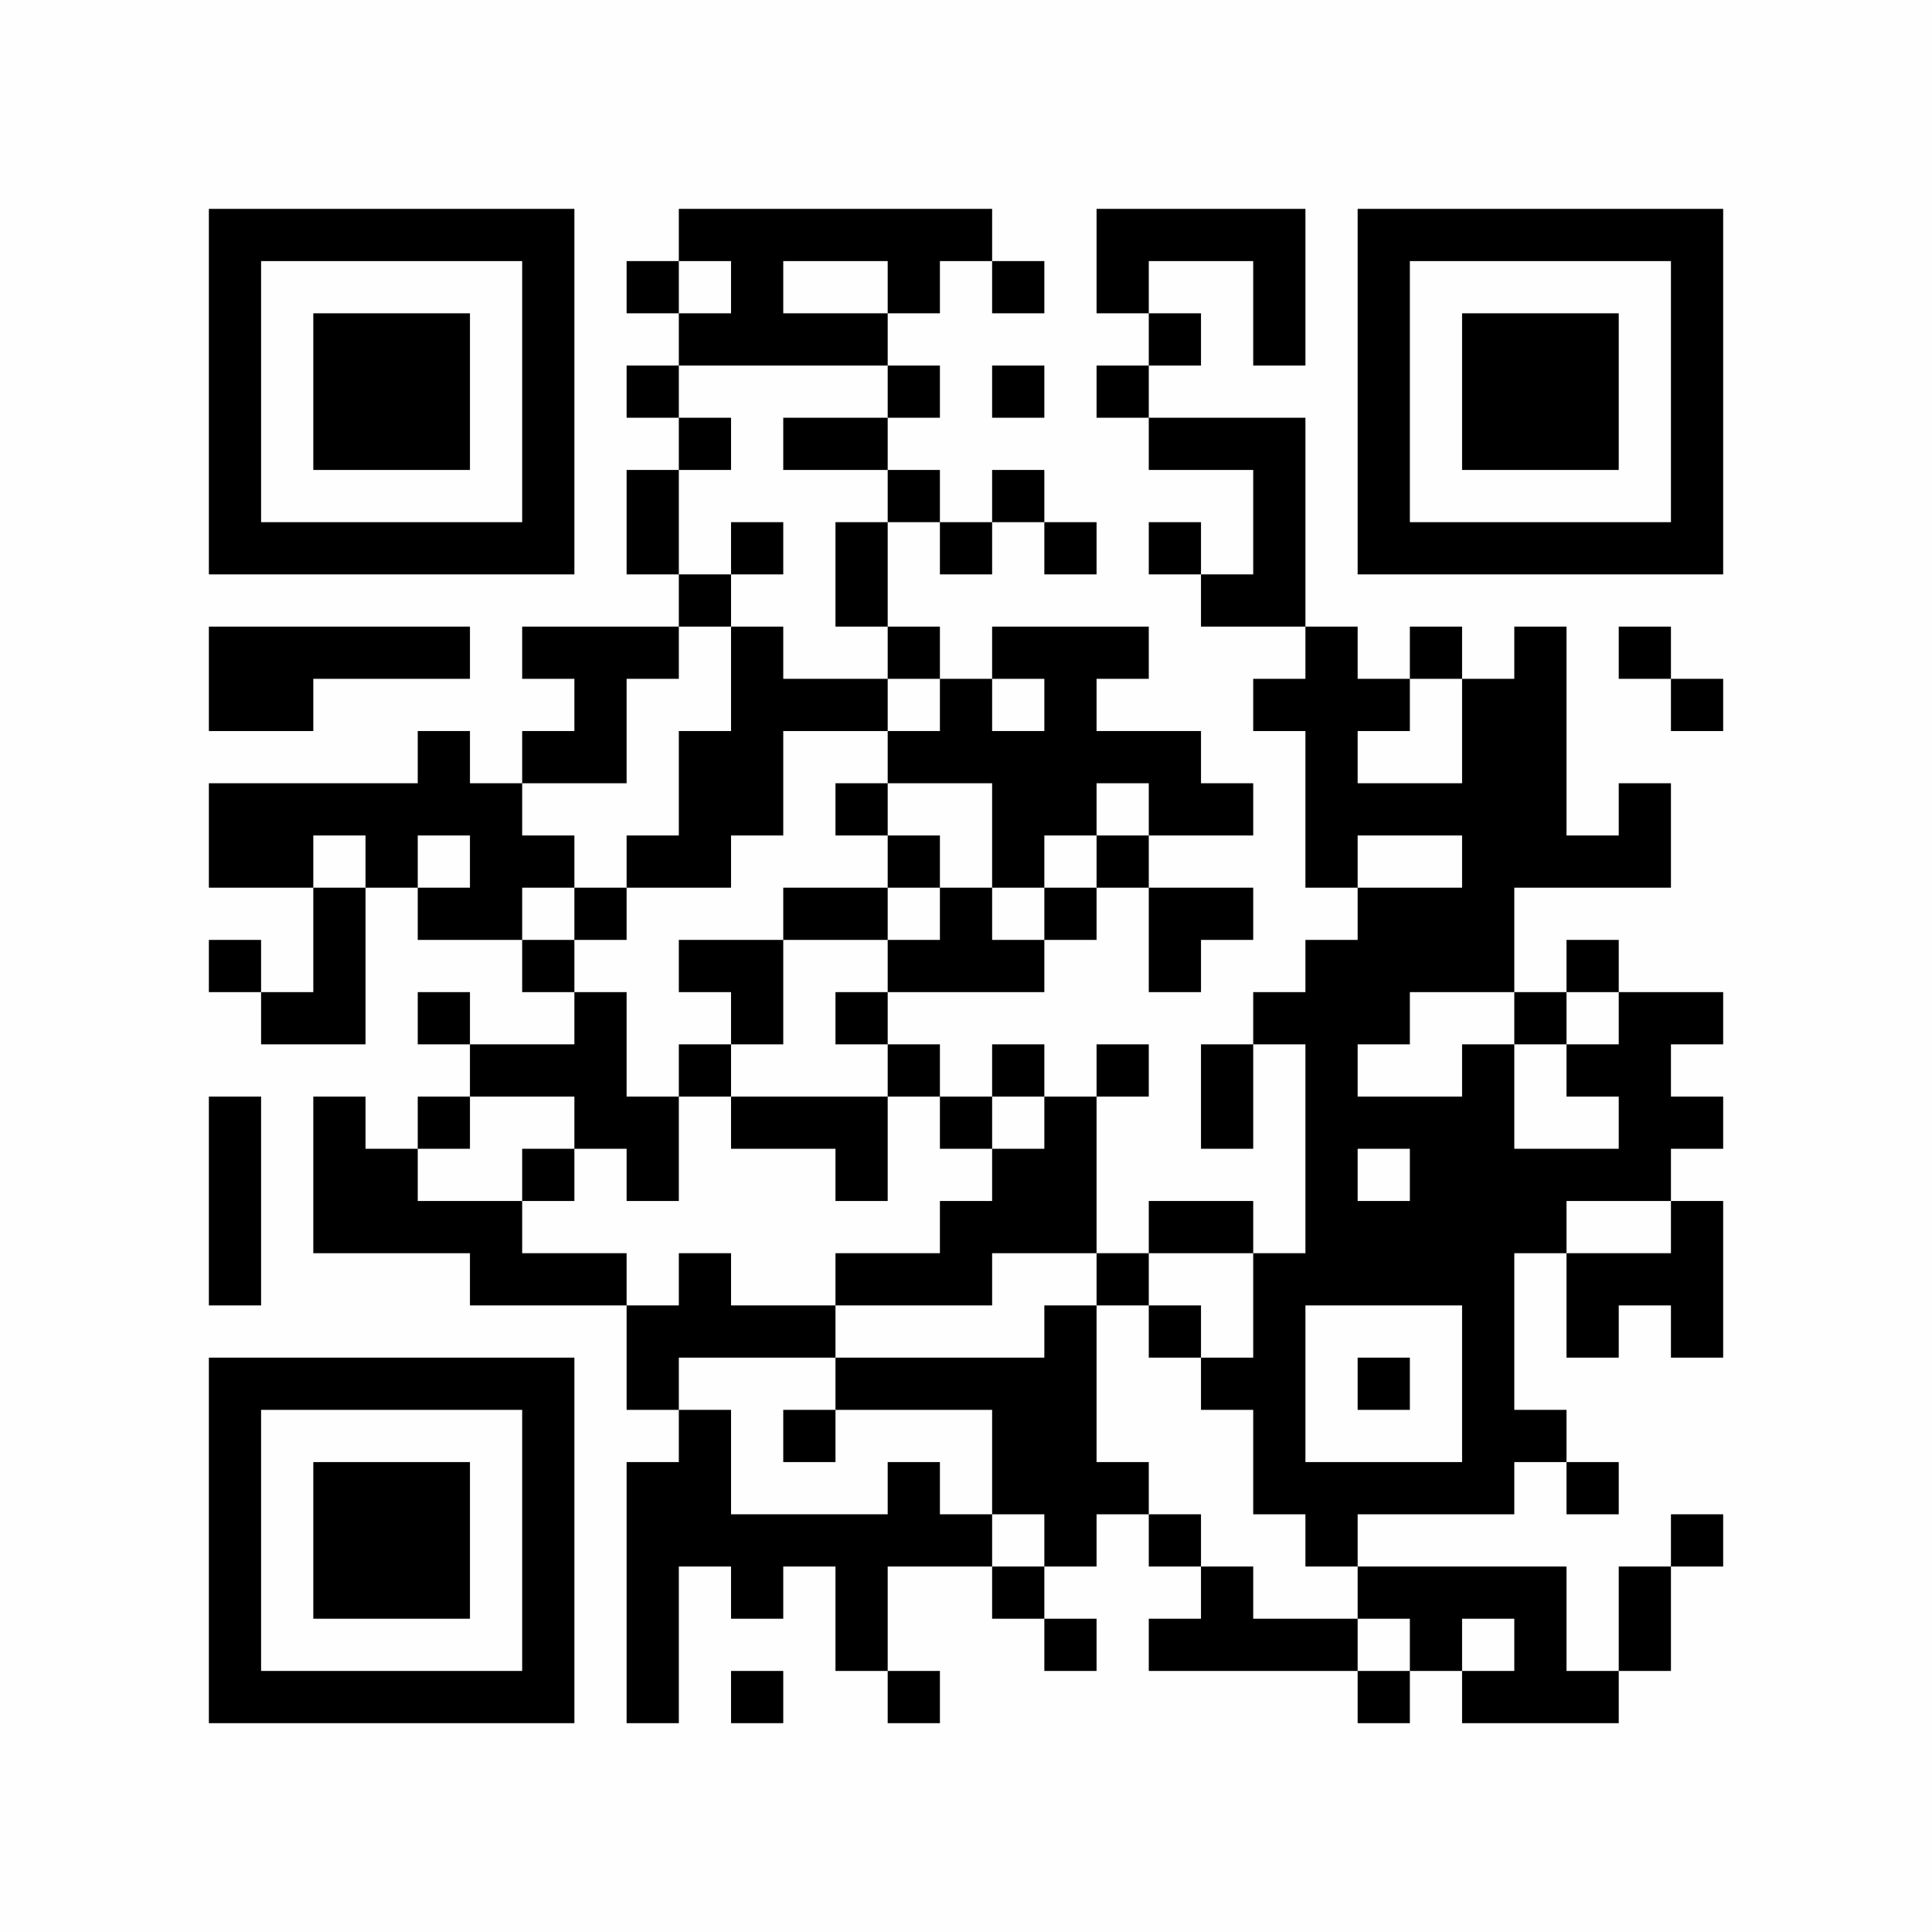 <?xml version="1.0" encoding="UTF-8"?>
<svg xmlns="http://www.w3.org/2000/svg" version="1.1" width="400" height="400" viewBox="0 0 400 400"><rect x="0" y="0" width="400" height="400" fill="#fefefe"/><g transform="scale(10.811)"><g transform="translate(4,4)"><path fill-rule="evenodd" d="M9 0L9 1L8 1L8 2L9 2L9 3L8 3L8 4L9 4L9 5L8 5L8 7L9 7L9 8L6 8L6 9L7 9L7 10L6 10L6 11L5 11L5 10L4 10L4 11L0 11L0 13L2 13L2 15L1 15L1 14L0 14L0 15L1 15L1 16L3 16L3 13L4 13L4 14L6 14L6 15L7 15L7 16L5 16L5 15L4 15L4 16L5 16L5 17L4 17L4 18L3 18L3 17L2 17L2 20L5 20L5 21L8 21L8 23L9 23L9 24L8 24L8 29L9 29L9 26L10 26L10 27L11 27L11 26L12 26L12 28L13 28L13 29L14 29L14 28L13 28L13 26L15 26L15 27L16 27L16 28L17 28L17 27L16 27L16 26L17 26L17 25L18 25L18 26L19 26L19 27L18 27L18 28L22 28L22 29L23 29L23 28L24 28L24 29L27 29L27 28L28 28L28 26L29 26L29 25L28 25L28 26L27 26L27 28L26 28L26 26L22 26L22 25L25 25L25 24L26 24L26 25L27 25L27 24L26 24L26 23L25 23L25 20L26 20L26 22L27 22L27 21L28 21L28 22L29 22L29 19L28 19L28 18L29 18L29 17L28 17L28 16L29 16L29 15L27 15L27 14L26 14L26 15L25 15L25 13L28 13L28 11L27 11L27 12L26 12L26 8L25 8L25 9L24 9L24 8L23 8L23 9L22 9L22 8L21 8L21 4L18 4L18 3L19 3L19 2L18 2L18 1L20 1L20 3L21 3L21 0L17 0L17 2L18 2L18 3L17 3L17 4L18 4L18 5L20 5L20 7L19 7L19 6L18 6L18 7L19 7L19 8L21 8L21 9L20 9L20 10L21 10L21 13L22 13L22 14L21 14L21 15L20 15L20 16L19 16L19 18L20 18L20 16L21 16L21 20L20 20L20 19L18 19L18 20L17 20L17 17L18 17L18 16L17 16L17 17L16 17L16 16L15 16L15 17L14 17L14 16L13 16L13 15L16 15L16 14L17 14L17 13L18 13L18 15L19 15L19 14L20 14L20 13L18 13L18 12L20 12L20 11L19 11L19 10L17 10L17 9L18 9L18 8L15 8L15 9L14 9L14 8L13 8L13 6L14 6L14 7L15 7L15 6L16 6L16 7L17 7L17 6L16 6L16 5L15 5L15 6L14 6L14 5L13 5L13 4L14 4L14 3L13 3L13 2L14 2L14 1L15 1L15 2L16 2L16 1L15 1L15 0ZM9 1L9 2L10 2L10 1ZM11 1L11 2L13 2L13 1ZM9 3L9 4L10 4L10 5L9 5L9 7L10 7L10 8L9 8L9 9L8 9L8 11L6 11L6 12L7 12L7 13L6 13L6 14L7 14L7 15L8 15L8 17L9 17L9 19L8 19L8 18L7 18L7 17L5 17L5 18L4 18L4 19L6 19L6 20L8 20L8 21L9 21L9 20L10 20L10 21L12 21L12 22L9 22L9 23L10 23L10 25L13 25L13 24L14 24L14 25L15 25L15 26L16 26L16 25L15 25L15 23L12 23L12 22L16 22L16 21L17 21L17 24L18 24L18 25L19 25L19 26L20 26L20 27L22 27L22 28L23 28L23 27L22 27L22 26L21 26L21 25L20 25L20 23L19 23L19 22L20 22L20 20L18 20L18 21L17 21L17 20L15 20L15 21L12 21L12 20L14 20L14 19L15 19L15 18L16 18L16 17L15 17L15 18L14 18L14 17L13 17L13 16L12 16L12 15L13 15L13 14L14 14L14 13L15 13L15 14L16 14L16 13L17 13L17 12L18 12L18 11L17 11L17 12L16 12L16 13L15 13L15 11L13 11L13 10L14 10L14 9L13 9L13 8L12 8L12 6L13 6L13 5L11 5L11 4L13 4L13 3ZM15 3L15 4L16 4L16 3ZM10 6L10 7L11 7L11 6ZM0 8L0 10L2 10L2 9L5 9L5 8ZM10 8L10 10L9 10L9 12L8 12L8 13L7 13L7 14L8 14L8 13L10 13L10 12L11 12L11 10L13 10L13 9L11 9L11 8ZM27 8L27 9L28 9L28 10L29 10L29 9L28 9L28 8ZM15 9L15 10L16 10L16 9ZM23 9L23 10L22 10L22 11L24 11L24 9ZM12 11L12 12L13 12L13 13L11 13L11 14L9 14L9 15L10 15L10 16L9 16L9 17L10 17L10 18L12 18L12 19L13 19L13 17L10 17L10 16L11 16L11 14L13 14L13 13L14 13L14 12L13 12L13 11ZM2 12L2 13L3 13L3 12ZM4 12L4 13L5 13L5 12ZM22 12L22 13L24 13L24 12ZM23 15L23 16L22 16L22 17L24 17L24 16L25 16L25 18L27 18L27 17L26 17L26 16L27 16L27 15L26 15L26 16L25 16L25 15ZM0 17L0 21L1 21L1 17ZM6 18L6 19L7 19L7 18ZM22 18L22 19L23 19L23 18ZM26 19L26 20L28 20L28 19ZM18 21L18 22L19 22L19 21ZM21 21L21 24L24 24L24 21ZM22 22L22 23L23 23L23 22ZM11 23L11 24L12 24L12 23ZM24 27L24 28L25 28L25 27ZM10 28L10 29L11 29L11 28ZM0 0L0 7L7 7L7 0ZM1 1L1 6L6 6L6 1ZM2 2L2 5L5 5L5 2ZM22 0L22 7L29 7L29 0ZM23 1L23 6L28 6L28 1ZM24 2L24 5L27 5L27 2ZM0 22L0 29L7 29L7 22ZM1 23L1 28L6 28L6 23ZM2 24L2 27L5 27L5 24Z" fill="#000000"/></g></g></svg>

